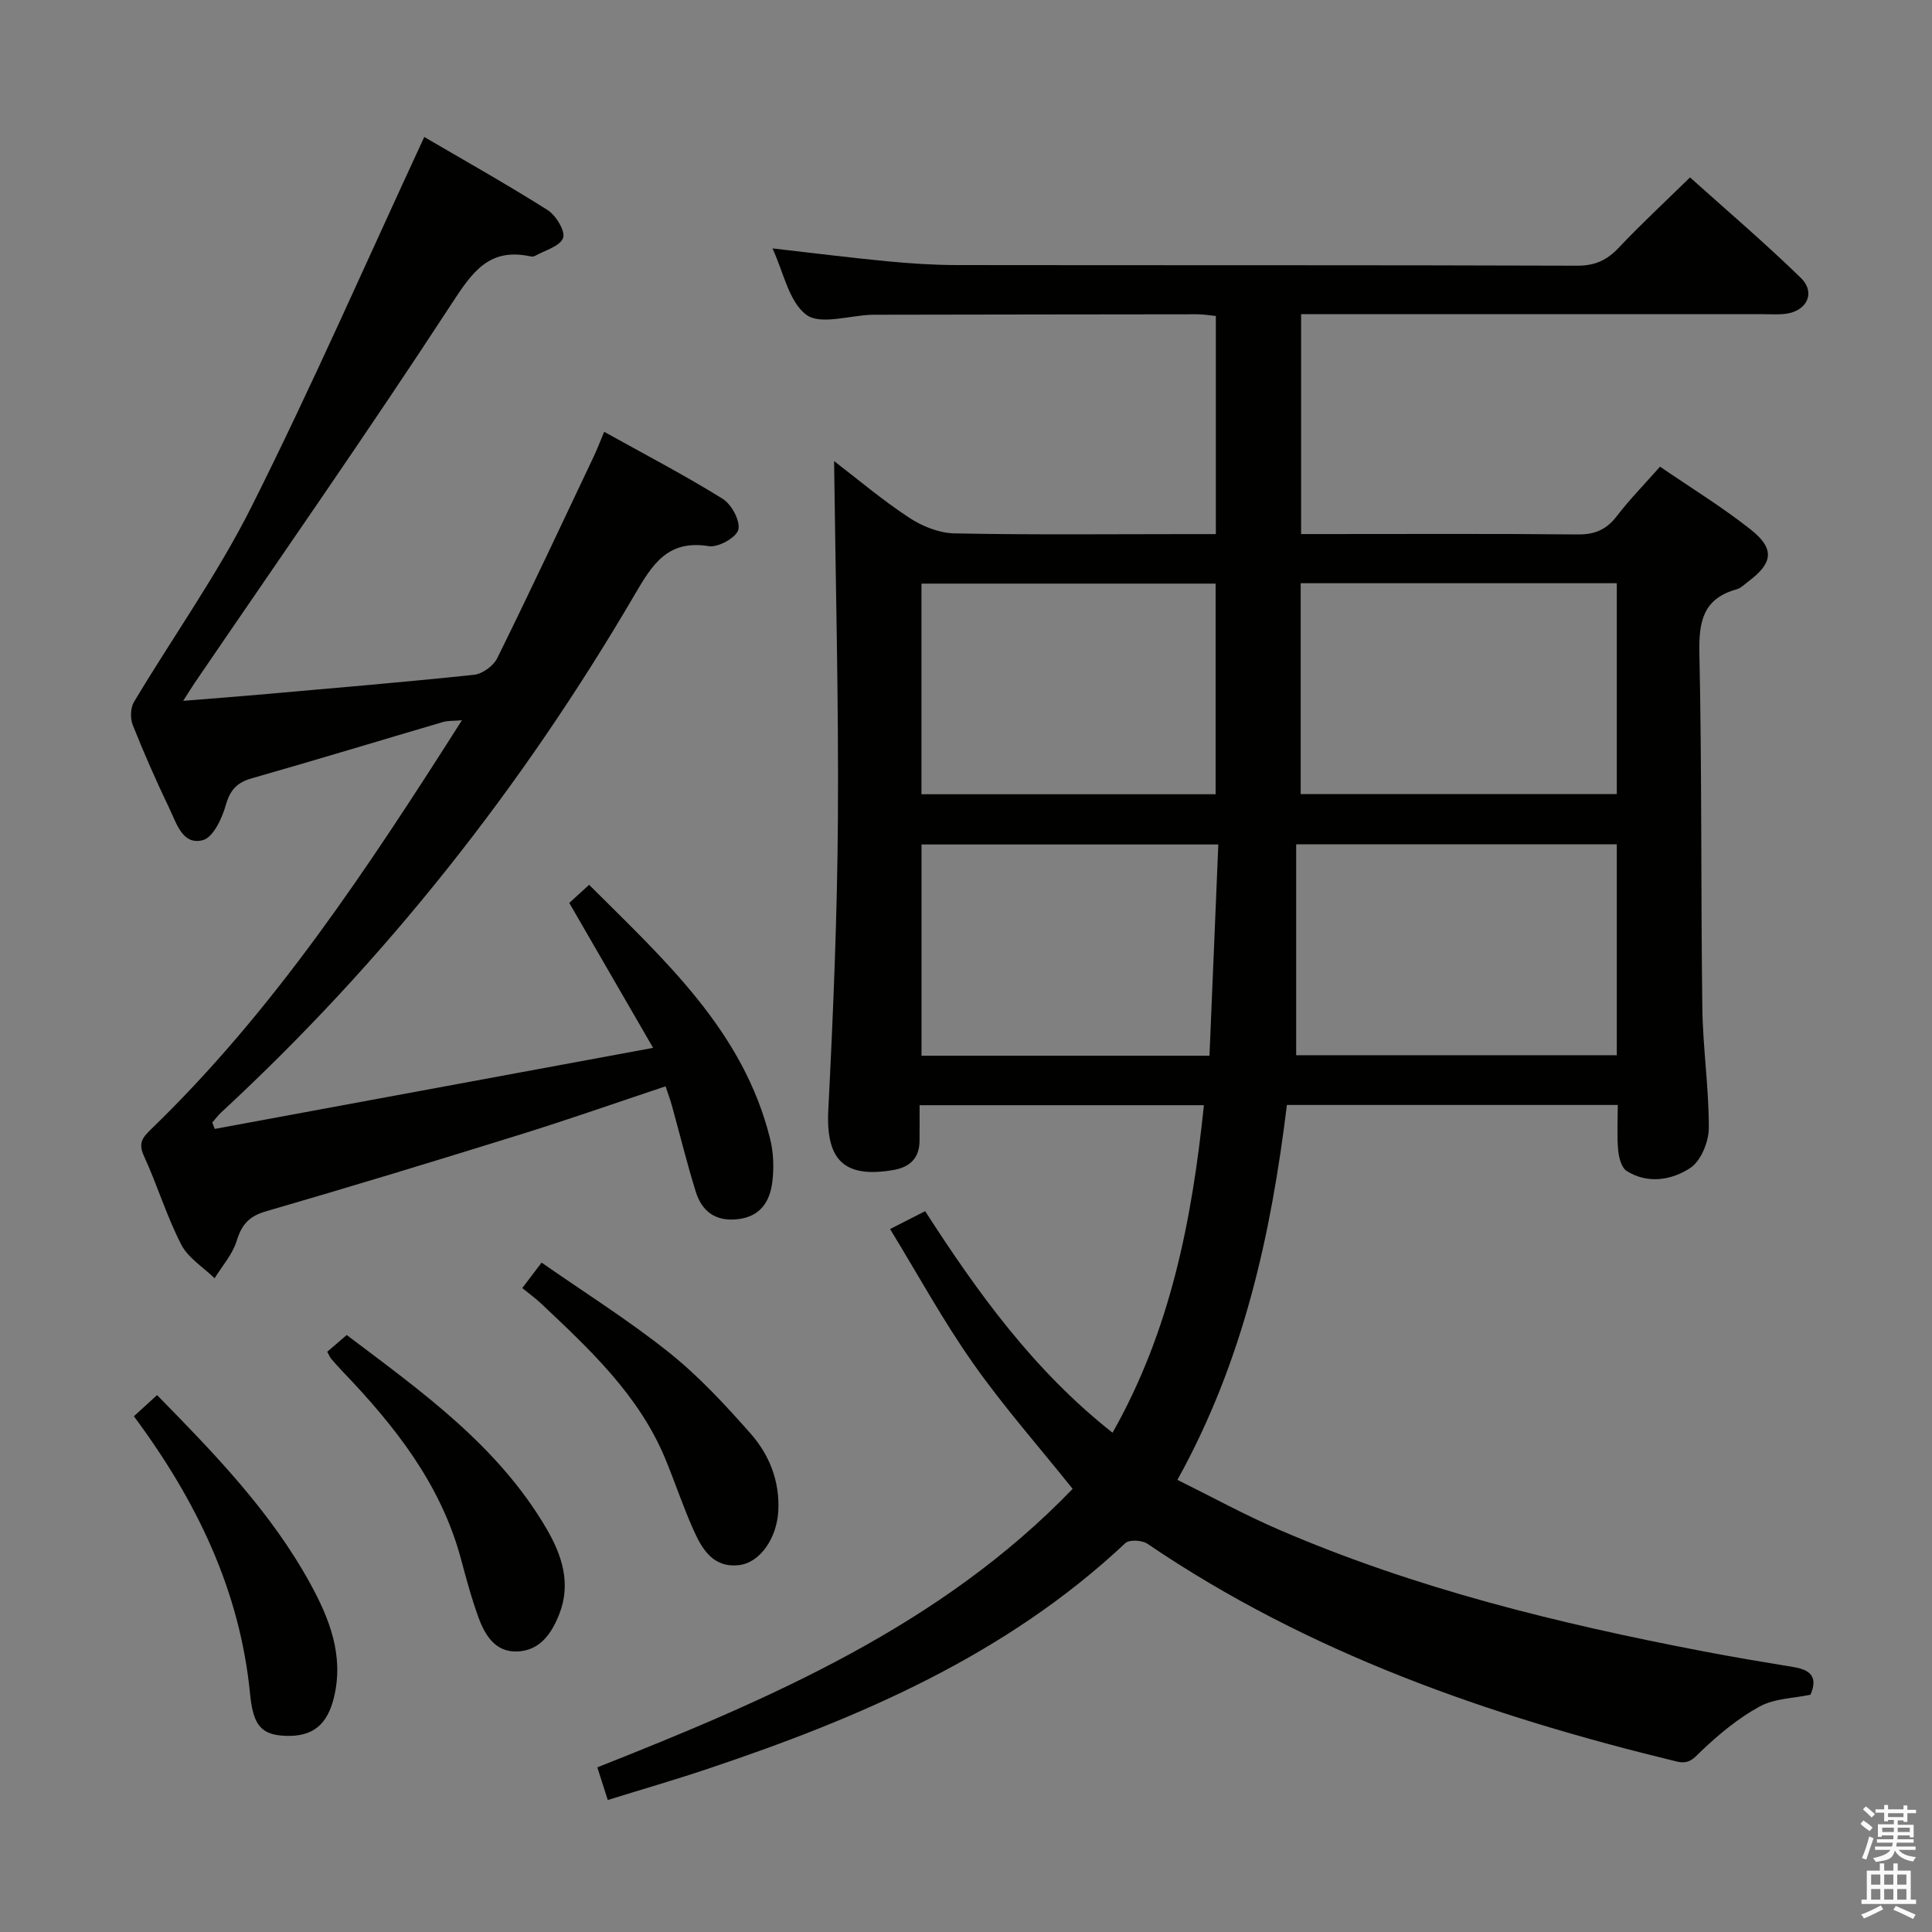 <svg enable-background="new 0 0 400 400" viewBox="0 0 400 400" xmlns="http://www.w3.org/2000/svg"><rect x="0" y="0" width="400" height="400" fill="#808080" stroke="none"/><path d="m385.2 377.6.6-.7c.6.4 1.3.9 1.9 1.5l-.6.7c-.8-.5-1.4-1-1.9-1.5zm.3 7.1c.6-1.4 1.1-2.9 1.5-4.5.3.1.6.3.9.4-.5 1.4-1 2.9-1.5 4.4zm.2-10.1.6-.6c.7.5 1.3 1.1 1.9 1.6l-.7.7c-.6-.6-1.2-1.2-1.8-1.7zm8.4-.8h.8v.9h1.8v.7h-1.8v1.8h-.8v-.3h-1.2v.9h3.3v2.6h-.8v-.4h-2.5c0 .3 0 .6-.1.8h3.4v.7h-3.5c0 .3-.1.6-.1.8h4v.7h-3.5c.7.9 1.9 1.3 3.6 1.5-.2.2-.4.5-.6.9-1.9-.3-3.2-1.1-3.8-2.3-.5 2.1-1.8 2-3.9 2.4-.2-.3-.4-.5-.6-.8 1.9-.4 3.1-.9 3.6-1.7h-3.2v-.7h3.5c.1-.2.1-.5.2-.8h-3.3v-.7h3.4c0-.2 0-.5 0-.8h-2.4v.3h-.8v-2.6h3.3v-.9h-1.2v.3h-.8v-1.8h-1.8v-.7h1.8v-.9h.8v.9h3.2zm-4.4 5.5h2.4c0-.3 0-.6 0-.9h-2.4zm1.2-3.1h3.2v-.8h-3.2zm4.4 2.2h-2.4v.9h2.5v-.9z" fill="#fafafb"/><path d="m389.2 385.8h.9v1.5h1.9v-1.5h.9v1.5h2.7v6h1.1v.9h-11.3v-.9h1.1v-6h2.7zm.2 8.7.5.8c-1.2.6-2.5 1.3-4 1.9-.2-.3-.3-.6-.6-.8 1.6-.6 3-1.3 4.1-1.9zm-2-4.3h1.9v-2.1h-1.9zm0 3.1h1.9v-2.2h-1.9zm2.7-3.1h1.9v-2.1h-1.9zm0 3.1h1.9v-2.2h-1.9zm2.4 1.3c1.4.6 2.7 1.2 4.1 1.8l-.5.9c-1.5-.7-2.8-1.4-4.1-1.9zm2.2-6.5h-1.9v2.1h1.9zm-1.9 5.2h1.9v-2.2h-1.9z" fill="#fafafb"/><g fill="#010100"><path d="m184.28 254.46c2.85-1.45 4.89-2.49 7.26-3.7 10.88 16.87 22.48 33 38.8 45.87 12.02-21.24 16.43-43.98 18.92-67.81-19.72 0-38.92 0-58.87 0 0 2.53.02 4.97-.01 7.4-.04 3.59-2.01 5.43-5.43 6.02-10.25 1.76-13.98-2.13-13.46-12.42 1.02-20.1 1.86-40.23 1.99-60.36.16-24.6-.49-49.2-.79-74 4.82 3.7 9.93 8.03 15.49 11.69 2.71 1.79 6.23 3.22 9.41 3.28 16.16.33 32.33.15 48.49.15h5.65c0-15.29 0-30.05 0-45.16-1.27-.12-2.54-.35-3.81-.35-21.83.01-43.66.06-65.49.09-.67 0-1.33-.01-2 .01-4.61.15-10.61 2.16-13.49 0-3.63-2.71-4.71-8.83-7.01-13.74 8.15.93 15.92 1.91 23.71 2.66 4.79.46 9.62.78 14.43.79 42.83.06 85.65-.02 128.48.13 3.7.01 6.17-1.15 8.62-3.75 4.57-4.84 9.46-9.37 14.73-14.53 7.56 6.79 15.48 13.54 22.92 20.78 3.15 3.06 1.31 6.89-3.11 7.46-1.48.19-3 .08-4.49.08-30 0-59.99 0-89.99 0-1.82 0-3.64 0-5.85 0v45.52h4.85c17.5 0 35-.09 52.49.08 3.53.03 5.91-1.04 8.03-3.8 2.62-3.42 5.66-6.52 8.94-10.23 6.33 4.33 12.83 8.32 18.78 13.02 5.02 3.97 4.6 6.93-.47 10.73-.8.6-1.57 1.4-2.48 1.65-6.92 1.93-7.82 6.67-7.68 13.2.53 24.48.29 48.98.61 73.47.11 8.29 1.37 16.58 1.34 24.87-.01 2.84-1.64 6.82-3.84 8.26-3.82 2.5-8.79 3.39-13.17.61-1.09-.69-1.62-2.8-1.76-4.32-.27-2.96-.08-5.97-.08-9.34-22.87 0-45.44 0-68.5 0-3.28 26.78-8.96 52.91-22.67 77.62 7.09 3.5 13.89 7.24 20.99 10.3 28.2 12.18 57.84 19.44 87.9 25.2 6.19 1.19 12.42 2.23 18.64 3.25 3.37.55 5.19 1.93 3.54 5.73-3.5.75-7.45.77-10.5 2.43-4.39 2.39-8.4 5.71-12.05 9.18-1.68 1.6-2.53 2.86-5.2 2.21-38.82-9.42-76.15-22.4-109.53-45.07-1.1-.75-3.75-.9-4.56-.14-24.75 23.25-55.03 36.21-86.59 46.78-6.71 2.25-13.52 4.22-20.58 6.41-.82-2.57-1.41-4.41-2.16-6.76 35.98-14.24 71.19-29.4 98.41-57.66-7.12-8.89-14.37-17.11-20.64-26.03-6.17-8.76-11.34-18.24-17.16-27.76zm150.46-79.66c-22.1 0-43.78 0-66.38 0v43.67h66.38c0-14.64 0-28.91 0-43.67zm-65.45-54.05v43.65h65.45c0-14.72 0-29.01 0-43.65-21.93 0-43.65 0-65.45 0zm-78.51 43.69h60.9c0-14.78 0-29.17 0-43.61-20.5 0-40.68 0-60.9 0zm61.46 10.4c-21.07 0-41.26 0-61.45 0v43.74h59.62c.62-14.6 1.22-28.99 1.83-43.74z"/><path d="m87.84 28.36c7.84 4.59 16.82 9.63 25.52 15.12 1.74 1.1 3.74 4.4 3.22 5.79-.64 1.73-3.77 2.56-5.85 3.73-.26.15-.67.13-.99.06-8.56-1.81-12.01 3.36-16.26 9.86-17.26 26.46-35.38 52.37-53.18 78.48-.62.92-1.2 1.87-2.37 3.7 5.77-.47 10.65-.83 15.51-1.26 14.9-1.32 29.81-2.56 44.69-4.13 1.74-.18 4.03-1.84 4.81-3.43 6.83-13.83 13.37-27.81 19.98-41.75.69-1.46 1.27-2.99 2.17-5.13 8.46 4.71 16.67 8.99 24.51 13.86 1.84 1.14 3.7 4.56 3.27 6.39-.38 1.61-4.16 3.74-6.09 3.43-8.48-1.37-11.64 3.64-15.33 9.96-23.33 39.9-51.68 75.86-85.67 107.29-.67.62-1.22 1.38-1.83 2.07.17.44.34.89.51 1.33 29.89-5.52 59.78-11.05 90.76-16.78-6.02-10.41-11.56-19.99-17.36-30.01 1.09-.99 2.38-2.17 4.11-3.75 15.64 15.62 31.94 30.24 37.48 52.61.7 2.84.81 5.99.45 8.91-.5 4.03-2.44 7.17-7.15 7.71-4.61.53-7.44-1.62-8.71-5.72-1.82-5.86-3.28-11.84-4.92-17.76-.34-1.24-.8-2.46-1.32-4.03-10.16 3.39-19.97 6.83-29.88 9.92-17.58 5.47-35.2 10.84-52.88 15.97-3.53 1.02-5.02 2.79-6.05 6.14-.86 2.78-2.99 5.16-4.56 7.71-2.36-2.31-5.5-4.21-6.92-7-3.02-5.88-4.95-12.31-7.72-18.34-1.19-2.6-.32-3.77 1.43-5.46 25.6-24.73 44.97-54.17 64.42-84.73-1.9.16-2.96.08-3.91.36-13.2 3.88-26.37 7.89-39.6 11.66-3.09.88-4.5 2.42-5.39 5.57-.77 2.74-2.61 6.67-4.73 7.23-4.2 1.12-5.45-3.46-6.91-6.49-2.73-5.68-5.28-11.47-7.61-17.33-.55-1.38-.49-3.56.25-4.79 8.09-13.54 17.34-26.47 24.38-40.52 12.54-25.02 23.78-50.7 35.72-76.45z"/><path d="m27.72 293.22c1.76-1.6 3.2-2.92 4.8-4.38 11.94 12.18 23.62 24.22 31.76 39.11 3.94 7.21 6.89 14.7 4.92 23.25-1.34 5.8-4.37 8.4-10.03 8.19-4.97-.19-6.75-2.02-7.39-8.63-2.09-21.48-11.08-40.05-24.06-57.54z"/><path d="m67.75 279.87c1.1-.95 2.34-2.01 4.03-3.47 15.49 11.7 31.34 22.91 41.4 40.15 3.16 5.42 5.09 11.28 2.64 17.56-1.56 3.99-3.95 7.63-8.73 7.81-4.54.17-6.67-3.35-8.02-7.03-1.47-4.02-2.57-8.19-3.69-12.33-4.19-15.42-13.72-27.43-24.5-38.67-.8-.84-1.57-1.71-2.33-2.59-.21-.24-.32-.56-.8-1.43z"/><path d="m108.13 266.68c1.39-1.83 2.37-3.12 4-5.27 8.9 6.21 18.01 11.92 26.36 18.59 6.18 4.93 11.65 10.84 16.9 16.79 3.89 4.4 6.06 9.85 5.75 16-.28 5.62-3.75 10.74-8.12 11.25-5.36.62-7.67-3.3-9.46-7.32-2.16-4.83-3.82-9.88-5.85-14.77-5.46-13.13-15.6-22.56-25.64-32.03-1.19-1.13-2.53-2.09-3.94-3.24z"/></g></svg>